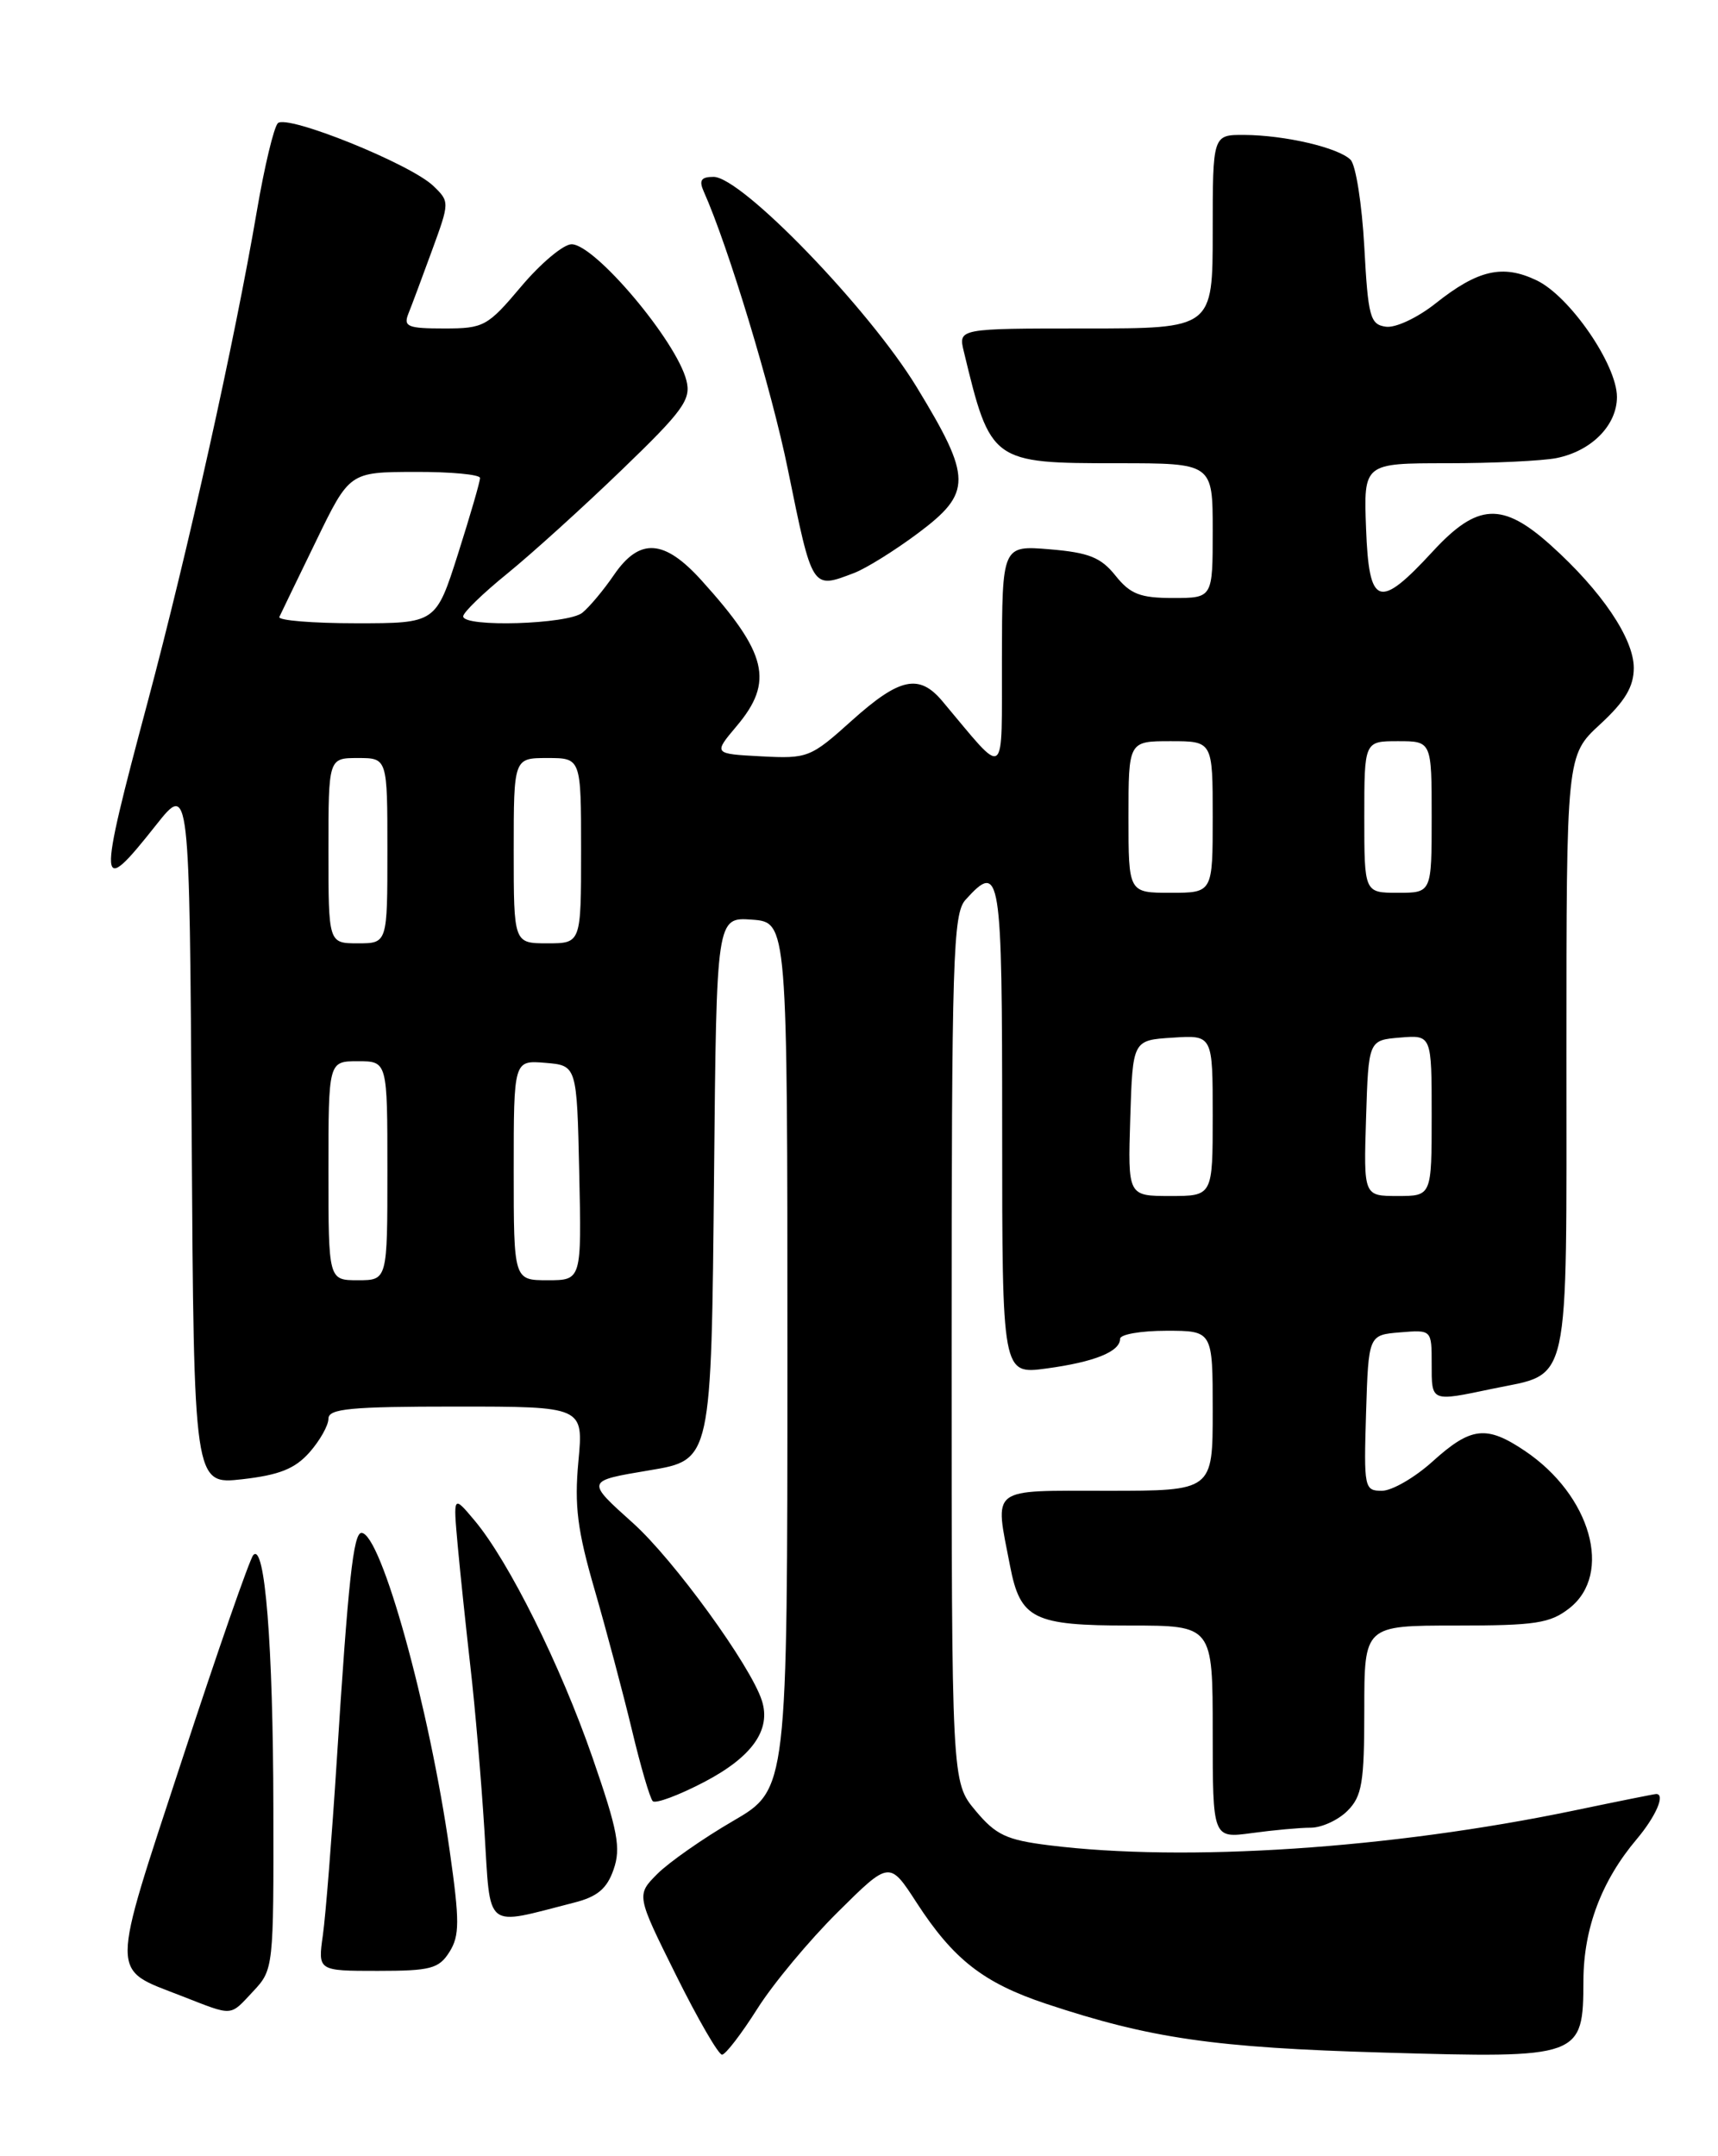 <?xml version="1.0" encoding="UTF-8" standalone="no"?>
<!DOCTYPE svg PUBLIC "-//W3C//DTD SVG 1.1//EN" "http://www.w3.org/Graphics/SVG/1.1/DTD/svg11.dtd" >
<svg xmlns="http://www.w3.org/2000/svg" xmlns:xlink="http://www.w3.org/1999/xlink" version="1.1" viewBox="0 0 204 256">
 <g >
 <path fill="currentColor"
d=" M 89.92 238.51 C 91.79 235.54 96.10 230.37 99.48 227.02 C 105.62 220.93 105.62 220.93 108.84 225.90 C 113.21 232.64 116.78 235.43 124.23 237.91 C 136.59 242.02 144.18 243.12 164.27 243.70 C 187.81 244.38 187.99 244.32 188.02 235.10 C 188.05 228.94 190.18 223.29 194.35 218.36 C 196.63 215.65 197.78 213.00 196.66 213.00 C 196.47 213.00 192.08 213.88 186.91 214.96 C 165.14 219.49 140.76 221.11 124.58 219.09 C 119.51 218.46 118.25 217.87 115.83 214.97 C 113.00 211.58 113.00 211.58 113.00 160.12 C 113.00 113.64 113.16 108.48 114.65 106.83 C 118.81 102.24 119.00 103.45 119.00 134.09 C 119.00 163.19 119.00 163.19 124.25 162.48 C 129.95 161.71 133.00 160.48 133.00 158.96 C 133.00 158.43 135.47 158.00 138.50 158.00 C 144.00 158.00 144.00 158.00 144.00 167.50 C 144.00 177.00 144.00 177.00 131.50 177.00 C 117.34 177.00 118.10 176.41 119.94 185.94 C 121.16 192.24 122.70 193.00 134.19 193.00 C 144.00 193.00 144.00 193.00 144.00 205.64 C 144.00 218.27 144.00 218.27 148.64 217.64 C 151.19 217.29 154.34 217.00 155.64 217.00 C 156.94 217.00 158.90 216.10 160.00 215.00 C 161.73 213.27 162.00 211.67 162.00 203.00 C 162.00 193.00 162.00 193.00 172.87 193.00 C 182.34 193.00 184.07 192.74 186.37 190.93 C 191.54 186.86 188.90 177.54 181.08 172.27 C 176.51 169.19 174.67 169.40 170.13 173.50 C 168.00 175.43 165.28 177.00 164.09 177.00 C 162.00 177.00 161.94 176.66 162.21 167.75 C 162.50 158.50 162.50 158.50 166.25 158.19 C 170.00 157.88 170.00 157.88 170.00 161.94 C 170.00 166.48 169.87 166.43 177.20 164.89 C 186.59 162.92 186.00 165.58 186.00 125.19 C 186.00 89.69 186.00 89.69 190.00 86.00 C 192.96 83.27 194.00 81.53 194.00 79.30 C 194.00 75.82 190.18 70.16 184.16 64.75 C 178.40 59.57 175.44 59.72 170.15 65.45 C 163.72 72.43 162.56 72.04 162.21 62.75 C 161.92 55.00 161.92 55.00 171.83 55.00 C 177.29 55.00 183.13 54.72 184.81 54.39 C 188.97 53.56 192.00 50.50 192.00 47.13 C 192.00 43.30 186.39 35.15 182.45 33.28 C 178.44 31.36 175.48 32.04 170.47 36.02 C 168.33 37.72 165.70 38.96 164.56 38.79 C 162.69 38.53 162.45 37.63 162.00 29.30 C 161.72 24.23 160.99 19.59 160.37 18.97 C 158.93 17.53 152.59 16.05 147.75 16.02 C 144.00 16.00 144.00 16.00 144.00 27.50 C 144.00 39.00 144.00 39.00 128.89 39.00 C 113.78 39.00 113.78 39.00 114.45 41.75 C 117.62 54.91 117.75 55.00 132.72 55.00 C 144.00 55.00 144.00 55.00 144.00 63.00 C 144.00 71.00 144.00 71.00 139.29 71.00 C 135.39 71.00 134.21 70.54 132.46 68.35 C 130.73 66.18 129.30 65.61 124.67 65.22 C 119.00 64.75 119.00 64.75 118.97 78.13 C 118.93 92.96 119.64 92.45 111.90 83.25 C 109.14 79.96 106.82 80.46 101.15 85.55 C 96.25 89.96 95.91 90.09 90.39 89.80 C 84.70 89.50 84.70 89.50 87.47 86.21 C 91.93 80.93 91.12 77.56 83.31 68.92 C 78.87 64.00 75.95 63.82 72.91 68.25 C 71.69 70.04 70.00 72.06 69.15 72.75 C 67.46 74.13 55.00 74.51 55.00 73.18 C 55.00 72.72 57.36 70.43 60.25 68.09 C 63.14 65.74 69.25 60.21 73.83 55.79 C 81.12 48.77 82.08 47.44 81.51 45.19 C 80.34 40.50 70.64 29.00 67.87 29.00 C 66.91 29.00 64.22 31.25 61.90 34.00 C 57.89 38.76 57.45 39.00 52.74 39.00 C 48.42 39.00 47.88 38.78 48.49 37.25 C 48.88 36.29 50.14 32.90 51.30 29.73 C 53.39 24.01 53.40 23.95 51.46 22.08 C 48.76 19.47 34.06 13.54 32.99 14.63 C 32.52 15.11 31.40 19.77 30.51 25.00 C 27.85 40.56 22.33 65.38 17.52 83.40 C 11.54 105.76 11.61 106.70 18.52 97.97 C 22.50 92.95 22.50 92.95 22.76 134.61 C 23.02 176.27 23.02 176.27 28.76 175.63 C 33.16 175.13 35.02 174.39 36.75 172.44 C 37.99 171.03 39.00 169.24 39.00 168.44 C 39.00 167.25 41.61 167.00 54.14 167.00 C 69.29 167.00 69.29 167.00 68.68 173.51 C 68.19 178.78 68.56 181.70 70.61 188.76 C 72.00 193.57 73.99 201.04 75.03 205.37 C 76.06 209.70 77.18 213.52 77.51 213.85 C 77.85 214.18 80.61 213.15 83.65 211.56 C 89.31 208.59 91.58 205.39 90.47 201.92 C 89.16 197.79 80.01 185.18 75.16 180.83 C 69.55 175.79 69.54 175.84 77.11 174.57 C 84.50 173.33 84.46 173.49 84.79 139.34 C 85.08 108.89 85.08 108.89 89.29 109.19 C 93.50 109.50 93.50 109.50 93.50 160.97 C 93.50 212.45 93.50 212.45 87.05 216.20 C 83.50 218.26 79.46 221.09 78.07 222.47 C 75.55 225.00 75.55 225.00 80.27 234.50 C 82.86 239.72 85.33 243.98 85.74 243.95 C 86.16 243.93 88.04 241.48 89.92 238.51 Z  M 30.08 236.41 C 32.47 233.86 32.50 233.59 32.46 214.66 C 32.43 195.25 31.45 183.06 30.07 184.64 C 29.65 185.11 25.84 196.04 21.62 208.93 C 13.01 235.17 13.01 233.64 21.56 236.98 C 27.80 239.41 27.23 239.45 30.08 236.41 Z  M 53.37 231.75 C 54.58 229.82 54.59 228.12 53.40 219.76 C 50.99 202.73 45.24 182.00 42.92 182.00 C 41.96 182.00 41.34 187.75 39.99 209.00 C 39.41 218.07 38.67 227.41 38.34 229.75 C 37.74 234.00 37.74 234.00 44.85 234.00 C 51.13 234.00 52.12 233.74 53.37 231.75 Z  M 68.16 225.90 C 70.93 225.20 72.07 224.25 72.86 221.96 C 73.75 219.42 73.36 217.35 70.37 208.72 C 66.57 197.74 60.41 185.35 56.33 180.50 C 53.81 177.50 53.81 177.50 54.35 183.50 C 54.65 186.80 55.34 193.32 55.87 198.00 C 56.41 202.68 57.15 211.36 57.52 217.31 C 58.28 229.38 57.38 228.65 68.16 225.90 Z  M 101.42 68.03 C 102.82 67.50 106.23 65.38 108.99 63.32 C 115.45 58.49 115.43 56.77 108.85 45.96 C 103.17 36.64 88.06 21.00 84.73 21.00 C 83.25 21.00 82.97 21.41 83.57 22.75 C 86.47 29.24 91.63 46.27 93.55 55.72 C 96.49 70.12 96.38 69.95 101.42 68.03 Z  M 39.00 139.00 C 39.00 126.00 39.00 126.00 42.50 126.00 C 46.00 126.00 46.00 126.00 46.00 139.00 C 46.00 152.00 46.00 152.00 42.50 152.00 C 39.00 152.00 39.00 152.00 39.00 139.00 Z  M 61.00 138.94 C 61.00 125.88 61.00 125.88 64.75 126.19 C 68.50 126.50 68.50 126.50 68.78 139.25 C 69.06 152.00 69.06 152.00 65.03 152.00 C 61.00 152.00 61.00 152.00 61.00 138.94 Z  M 134.21 132.75 C 134.50 123.50 134.50 123.50 139.25 123.20 C 144.00 122.89 144.00 122.89 144.00 132.45 C 144.00 142.00 144.00 142.00 138.96 142.00 C 133.92 142.00 133.92 142.00 134.21 132.75 Z  M 162.21 132.75 C 162.50 123.50 162.50 123.50 166.25 123.19 C 170.00 122.88 170.00 122.88 170.00 132.44 C 170.00 142.00 170.00 142.00 165.96 142.00 C 161.92 142.00 161.92 142.00 162.21 132.75 Z  M 39.00 101.00 C 39.00 90.00 39.00 90.00 42.50 90.00 C 46.00 90.00 46.00 90.00 46.00 101.00 C 46.00 112.00 46.00 112.00 42.50 112.00 C 39.00 112.00 39.00 112.00 39.00 101.00 Z  M 61.00 101.00 C 61.00 90.00 61.00 90.00 65.00 90.00 C 69.00 90.00 69.00 90.00 69.00 101.00 C 69.00 112.00 69.00 112.00 65.00 112.00 C 61.00 112.00 61.00 112.00 61.00 101.00 Z  M 134.00 97.00 C 134.00 88.00 134.00 88.00 139.00 88.00 C 144.00 88.00 144.00 88.00 144.00 97.00 C 144.00 106.00 144.00 106.00 139.00 106.00 C 134.00 106.00 134.00 106.00 134.00 97.00 Z  M 162.00 97.00 C 162.00 88.00 162.00 88.00 166.00 88.00 C 170.00 88.00 170.00 88.00 170.00 97.00 C 170.00 106.00 170.00 106.00 166.00 106.00 C 162.00 106.00 162.00 106.00 162.00 97.00 Z  M 33.17 73.25 C 33.36 72.84 35.31 68.80 37.51 64.28 C 41.50 56.05 41.50 56.05 49.25 56.03 C 53.51 56.01 57.00 56.34 57.00 56.75 C 57.01 57.16 55.83 61.21 54.39 65.75 C 51.76 74.00 51.76 74.00 42.30 74.00 C 37.09 74.00 32.99 73.66 33.17 73.25 Z "/>
</g>
</svg>